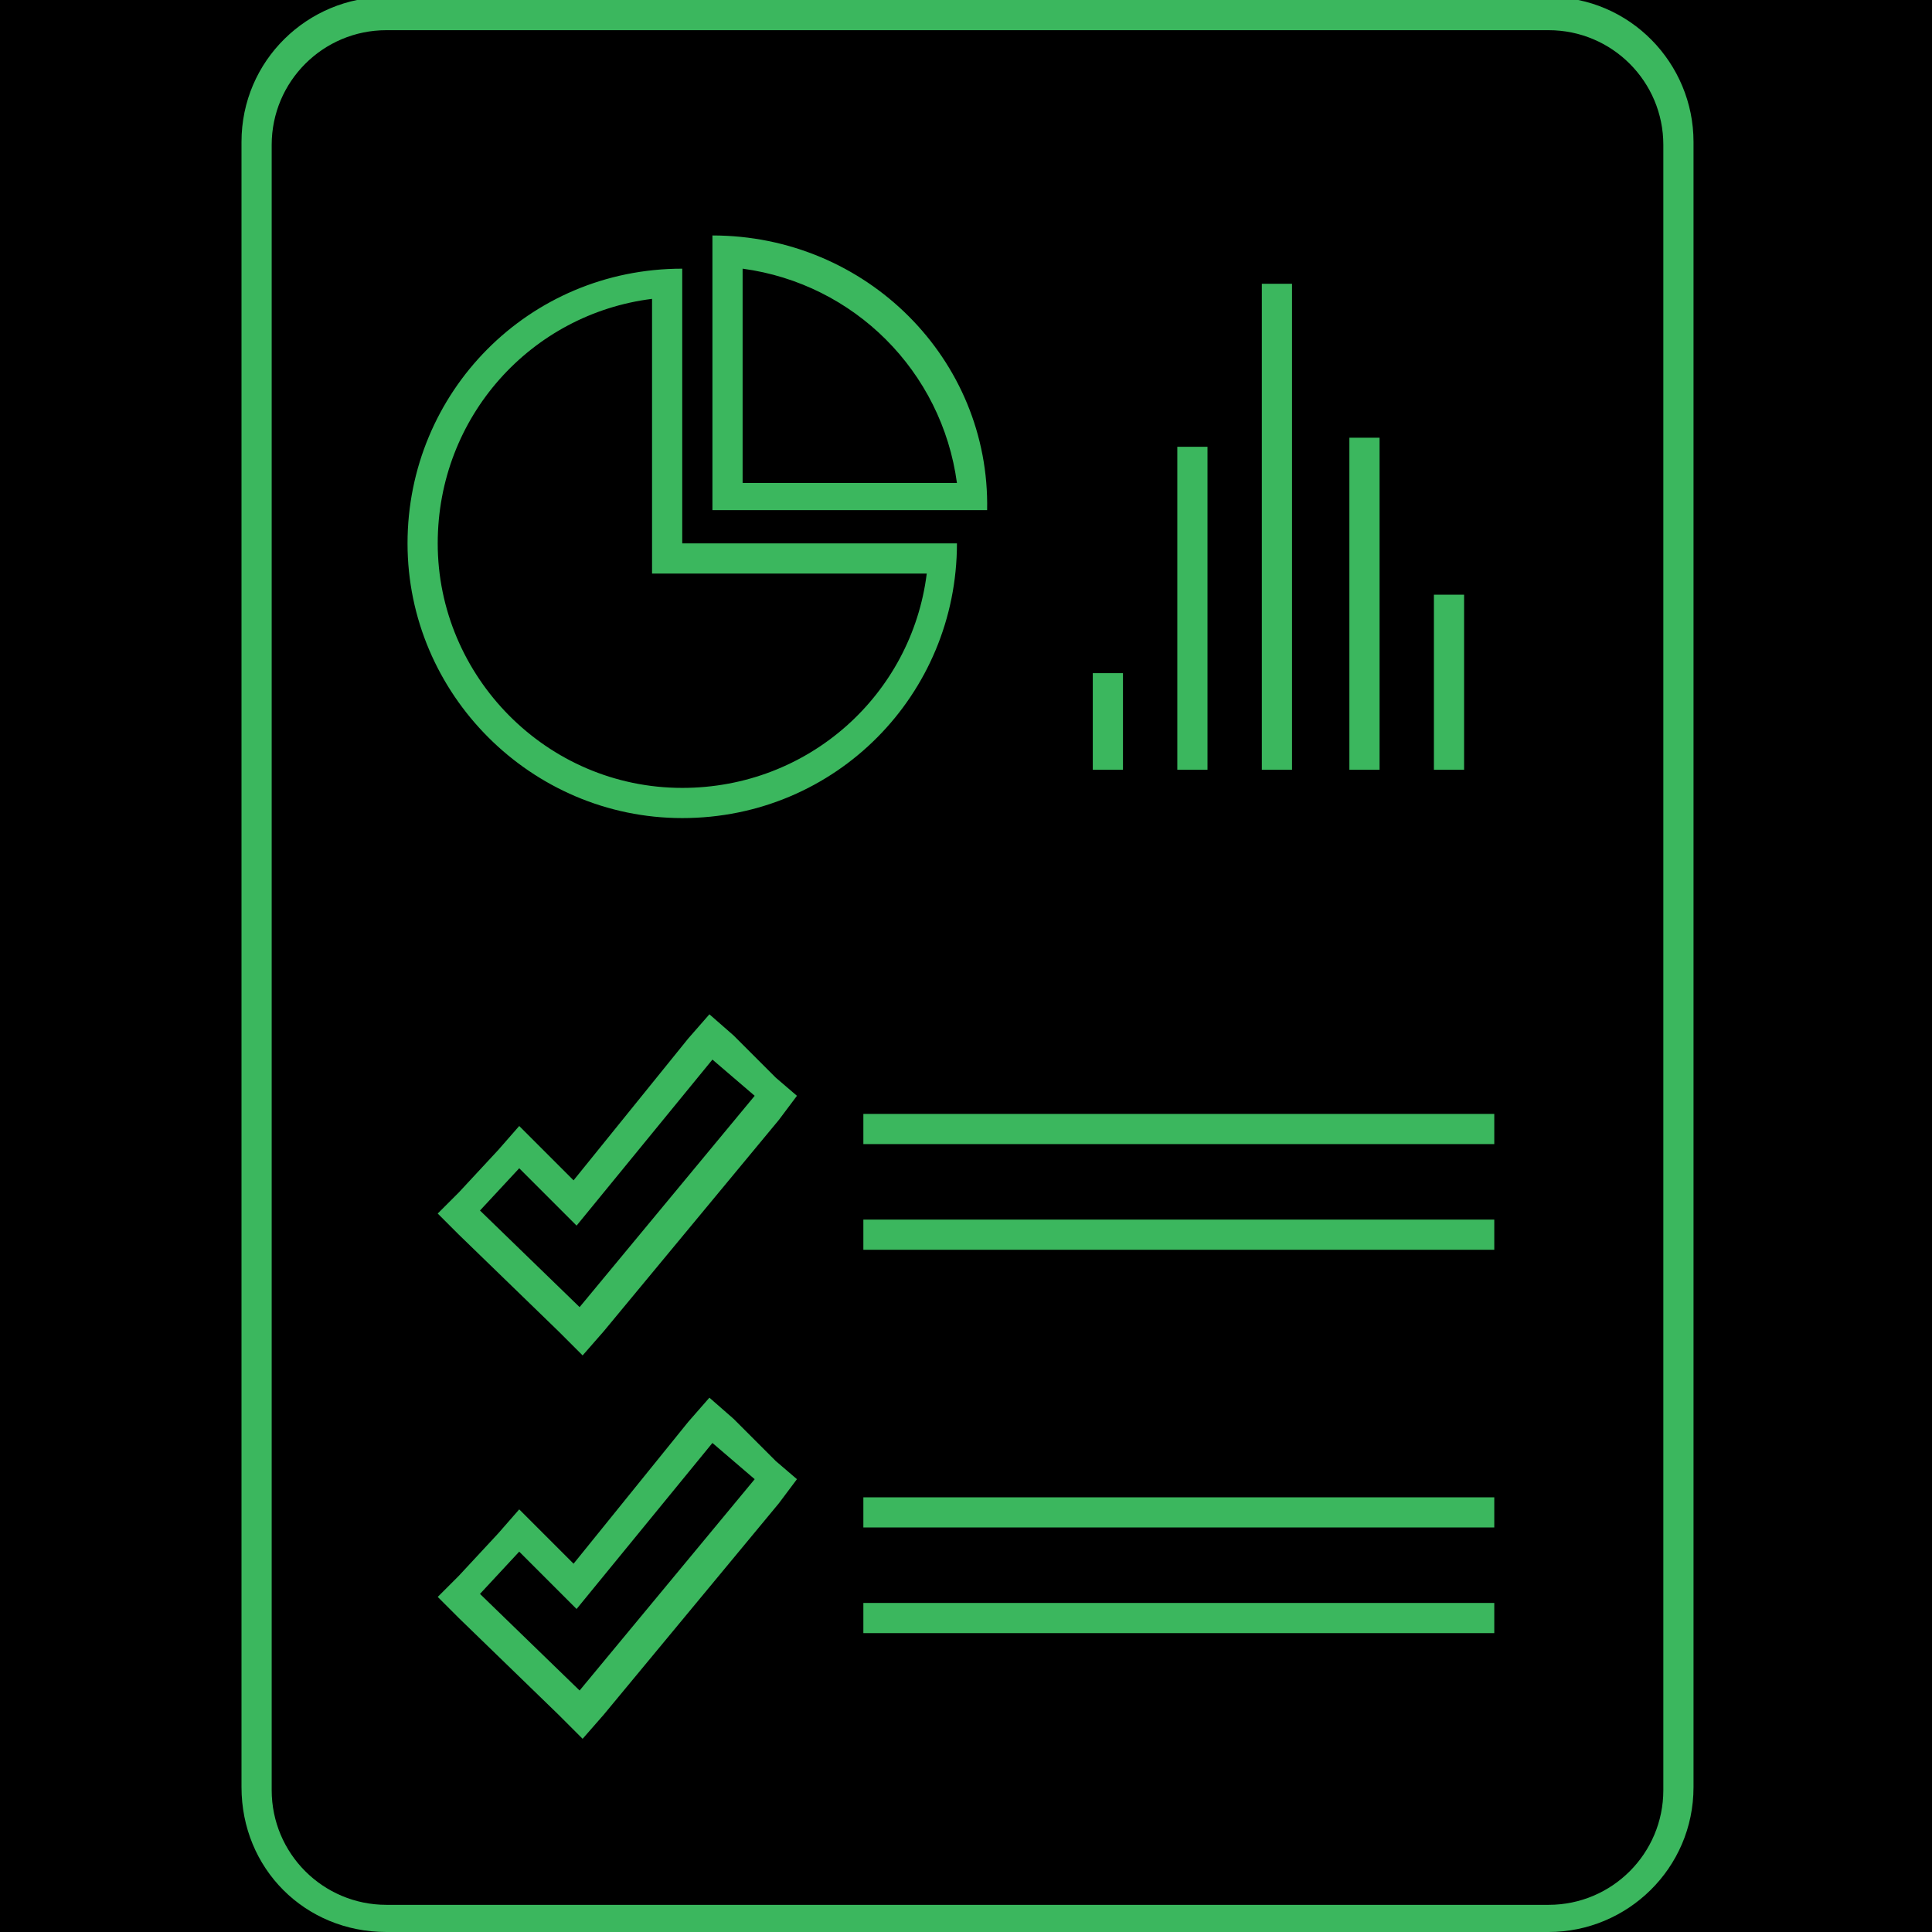 <svg xmlns="http://www.w3.org/2000/svg" viewBox="-317 311 64 64" enable-background="new -317 311 64 64"><style type="text/css">.st0{display:none;} .st1{display:inline;} .st2{display:inline;fill:none;stroke:#000000;stroke-width:1.4;stroke-miterlimit:10;} .st3{fill:#3BB75E;}</style><path class="st1" d="M-345.1 282.9h824.6v414.1h-824.6z"/><g class="st0"><path d="M-294.1 346.1l-4.5 5.5-1.9-1.9-1.3 1.4 3.3 3.2 5.8-7zM-294.1 356.8l-4.5 5.5-1.9-1.9-1.3 1.4 3.3 3.2 5.8-7z" class="st1"/><path class="st2" d="M-289.1 348.4h20.9M-289.1 351.9h20.9M-289.1 359.1h20.9M-289.1 362.6h20.9"/><path d="M-295.8 321.3v9h9c-.7 3.6-3.8 6.3-7.6 6.3-4.3 0-7.7-3.5-7.7-7.7 0-3.7 2.7-6.9 6.3-7.6m1.4-1.5c-5.1 0-9.1 4.1-9.1 9.1 0 5.1 4.1 9.1 9.1 9.1s9.1-4.1 9.1-9.1h-9.1v-9.1zM-292 320.4c3.2.6 5.6 3.1 6.2 6.2h-6.2v-6.2m-1.4-1.6v9.1h9.1c.1-5-4-9.1-9.1-9.1z" class="st1"/><path class="st2" d="M-280.3 333.3v3.2M-277.5 325.8v10.7M-274.7 320.4v16.1M-271.8 325.5v11M-269 330.7v5.8"/><path d="M-265.8 312.4c1.9 0 3.4 1.5 3.4 3.4v54.5c0 1.9-1.5 3.4-3.4 3.4h-38.5c-1.9 0-3.4-1.5-3.4-3.4v-54.5c0-1.9 1.5-3.4 3.4-3.4h38.5m0-1.4h-38.5c-2.6 0-4.8 2.1-4.8 4.8v54.5c0 2.6 2.1 4.8 4.8 4.8h38.5c2.6 0 4.8-2.1 4.8-4.8v-54.5c0-2.7-2.1-4.8-4.8-4.8z" class="st1"/></g><path class="st3" d="M-294.4 338.1c5.1 0 9.1-4.1 9.1-9.1h-9.1v-9.1c-5.1 0-9.1 4.1-9.1 9.1s4.1 9.1 9.1 9.1zm-1-17.2v9.1h9.1c-.5 4-3.9 7.1-8.1 7.1-4.5 0-8.1-3.7-8.1-8.1 0-4.2 3.1-7.6 7.1-8.1zM-293.4 318.8v9.1h9.1c.1-5-4-9.1-9.1-9.1zm1 1.1c3.7.5 6.6 3.4 7.1 7.1h-7.1v-7.1zM-280.8 333.3h1v3.2h-1zM-278 325.8h1v10.7h-1zM-275.2 320.4h1v16.1h-1zM-272.3 325.5h1v11h-1zM-269.5 330.7h1v5.8h-1zM-292.7 345.3l-.8-.7-.7.8-3.8 4.7-1.1-1.1-.7-.7-.7.8-1.3 1.4-.7.7.7.7 3.3 3.2.8.8.7-.8 5.8-7 .6-.8-.7-.6-1.4-1.4zm-5.1 9l-3.3-3.2 1.3-1.4 1.9 1.9 4.5-5.5 1.4 1.2-5.8 7zM-288.4 347.9h20.9v1h-20.9zM-288.4 351.4h20.9v1h-20.9zM-292.7 358l-.8-.7-.7.8-3.8 4.7-1.1-1.1-.7-.7-.7.8-1.3 1.4-.7.7.7.7 3.3 3.2.8.8.7-.8 5.8-7 .6-.8-.7-.6-1.4-1.4zm-5.1 9l-3.3-3.2 1.3-1.4 1.9 1.9 4.5-5.5 1.4 1.2-5.8 7zM-288.4 360.6h20.9v1h-20.9zM-288.4 364.1h20.9v1h-20.9zM-304.2 375h38.5c2.6 0 4.8-2.1 4.8-4.8v-54.5c0-2.6-2.1-4.8-4.8-4.8h-38.5c-2.6 0-4.8 2.1-4.8 4.8v54.5c0 2.7 2.1 4.8 4.8 4.8zm-3.8-59.2c0-2.1 1.7-3.8 3.8-3.8h38.5c2.1 0 3.8 1.7 3.8 3.8v54.5c0 2.1-1.7 3.8-3.8 3.8h-38.5c-2.1 0-3.8-1.7-3.8-3.8v-54.5z"/></svg>